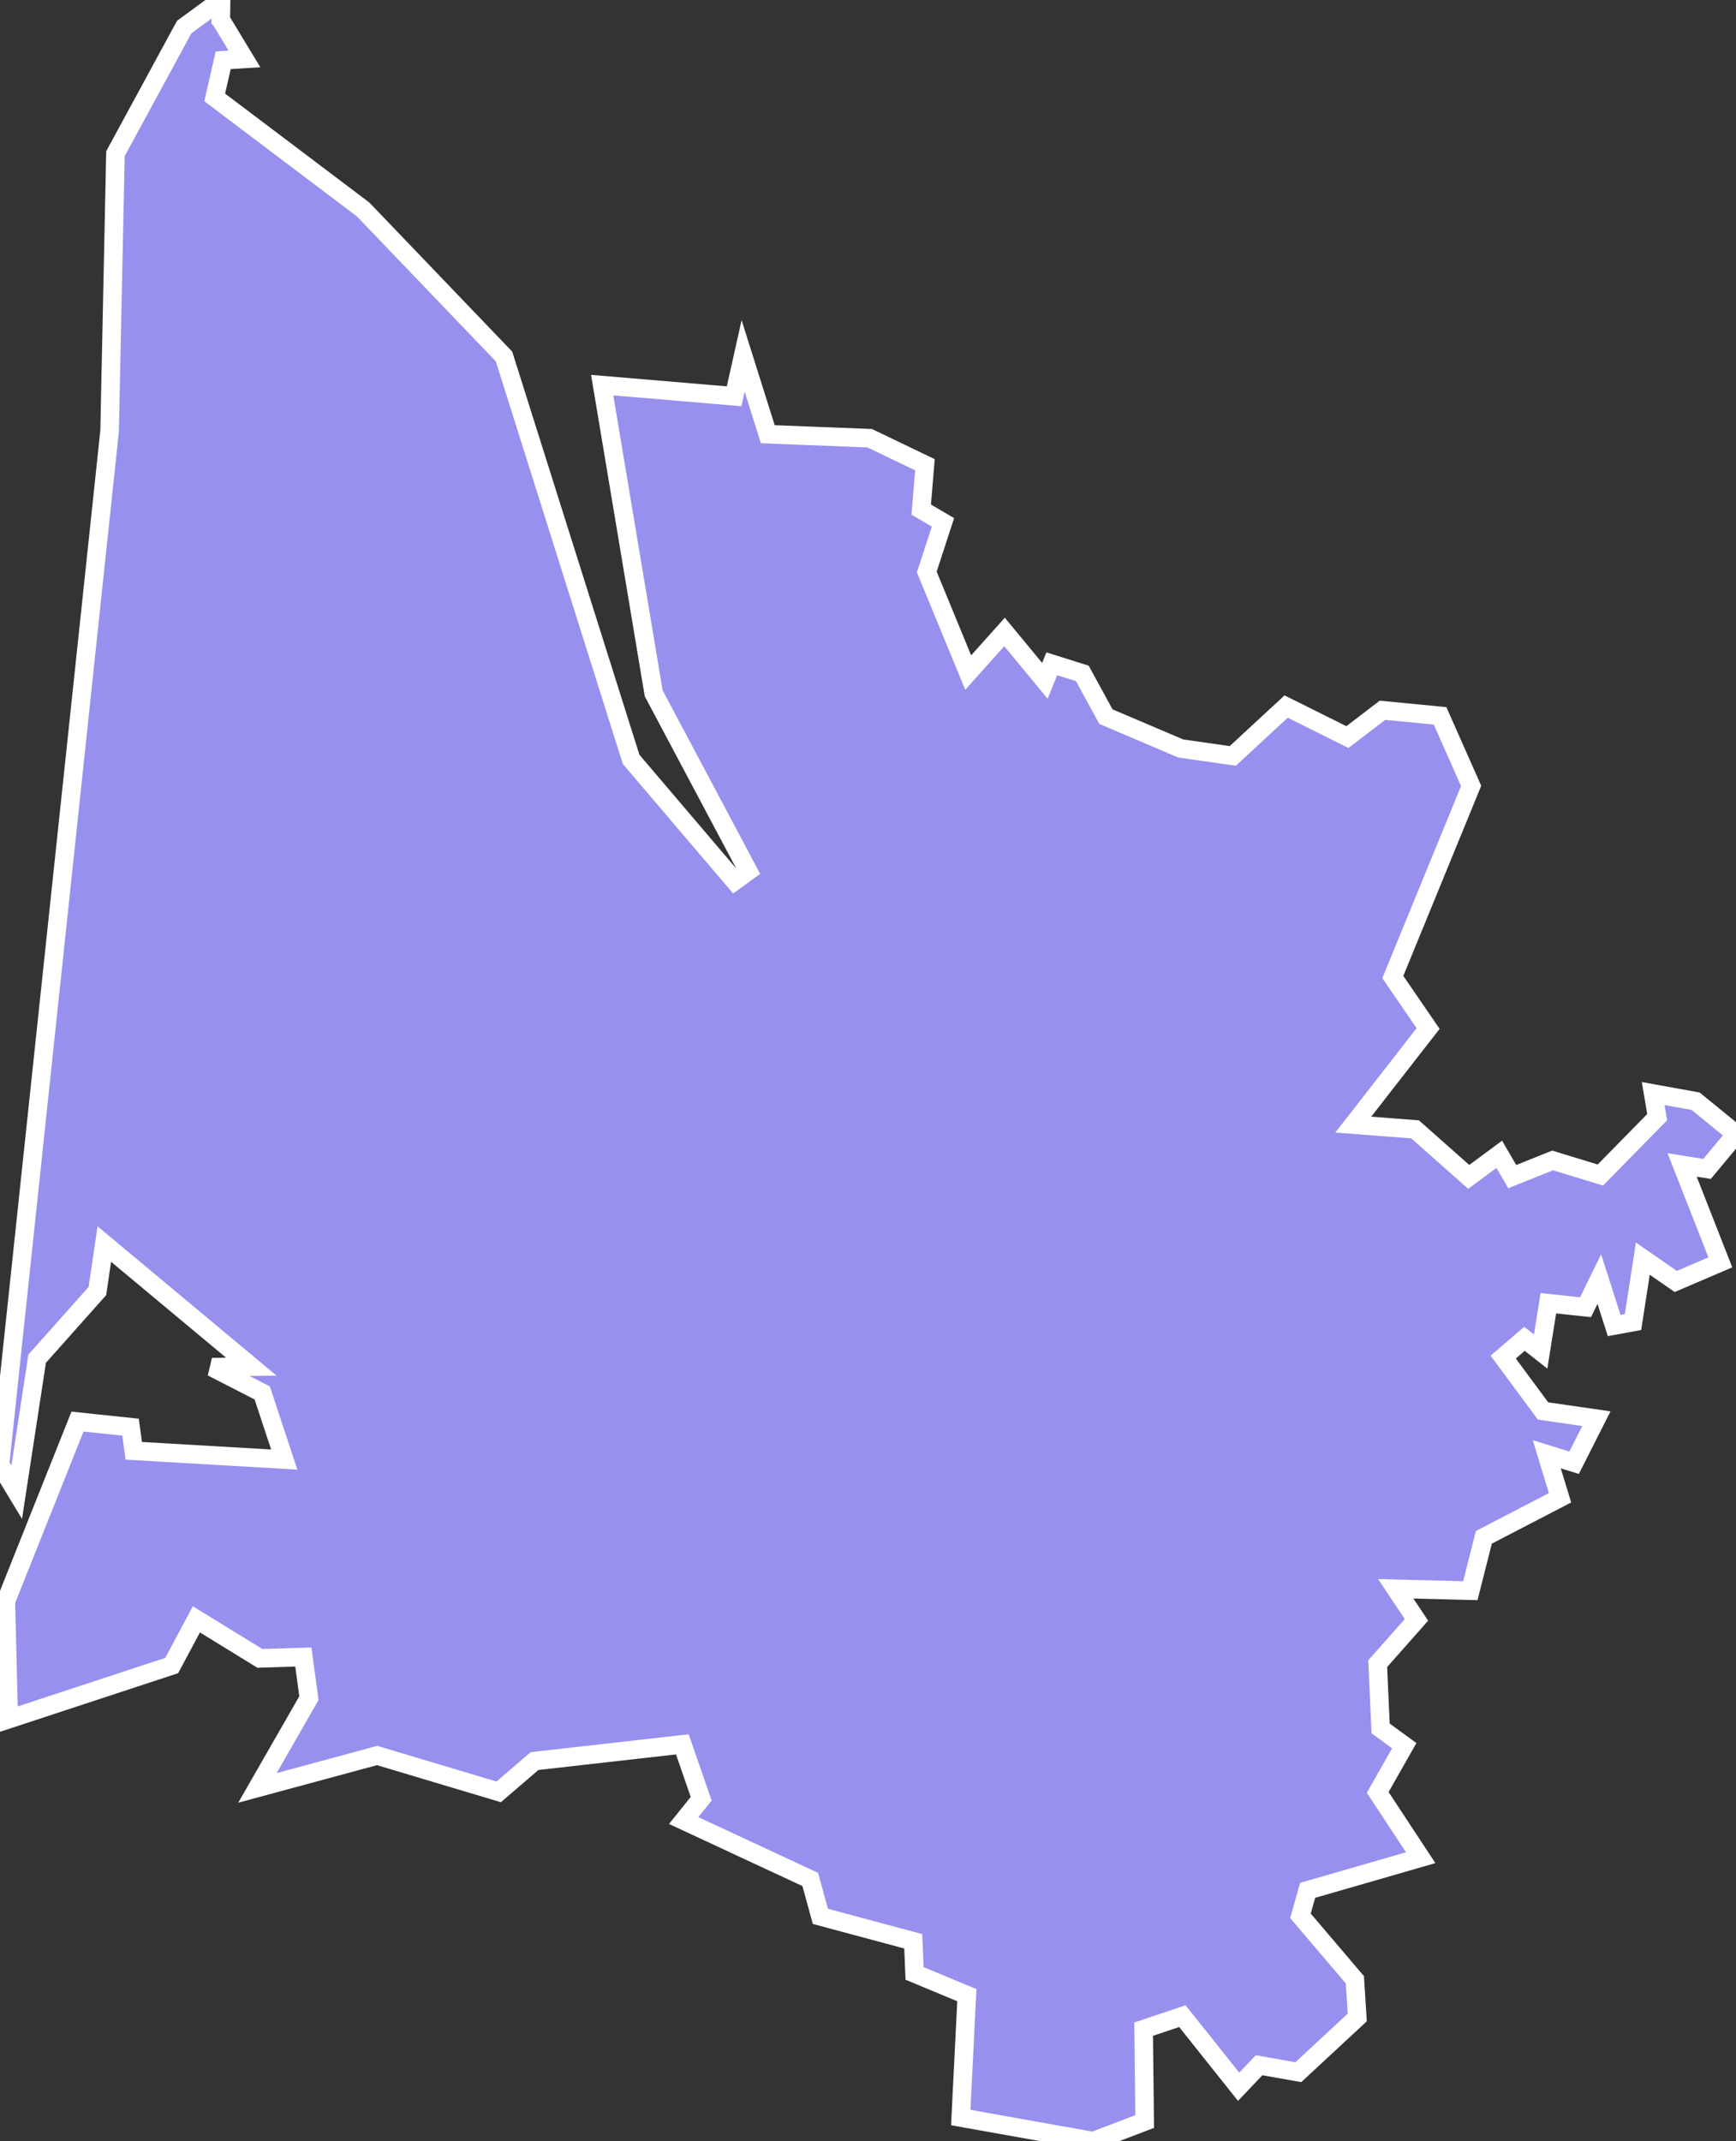 <svg xmlns="http://www.w3.org/2000/svg" viewBox="162.854 344.172 65.41 80.67" width="65.41" height="80.67">
            <rect x="162.854" y="344.172" width="65.41" height="80.67" fill="#333333" stroke="none"/>
            <path 
                d="m 171.174,344.922 0.89,1.47 -0.8,0.05 -0.32,1.4 5.59,4.22 5.31,5.54 4.79,15.18 3.9,4.58 0.51,-0.37 -3.56,-6.7 -1.94,-11.61 0,0 4.97,0.42 0.34,-1.52 0.93,2.95 3.84,0.15 2.08,1 -0.14,1.69 0.82,0.48 -0.61,1.87 1.56,3.79 1.37,-1.53 1.52,1.84 0.26,-0.64 1.15,0.36 0.89,1.63 2.82,1.2 1.96,0.28 2.01,-1.86 2.31,1.15 0,0 1.32,-1.01 2.17,0.21 1.17,2.64 -2.95,7.2 1.33,1.94 -2.82,3.62 2.33,0.18 2.02,1.79 1.15,-0.85 0.49,0.84 1.52,-0.61 1.8,0.55 2.14,-2.18 -0.15,-0.89 1.6,0.29 1.52,1.24 -1.09,1.31 -0.94,-0.15 1.44,3.67 0,0 -1.68,0.72 -1.24,-0.86 -0.37,2.39 -0.71,0.13 -0.56,-1.75 -0.52,1.06 -1.4,-0.15 -0.29,1.82 -0.61,-0.48 -0.8,0.69 1.5,2.03 2.01,0.29 -0.84,1.66 -1.03,-0.32 0.5,1.64 -2.87,1.49 -0.51,2.01 -2.81,-0.07 0.78,1.17 -1.46,1.65 0.11,2.44 0.89,0.65 -1,1.76 1.62,2.46 -4.26,1.23 -0.27,0.96 2.05,2.41 0.09,1.42 -2.22,2.06 -1.48,-0.26 -0.77,0.81 0,0 -2.12,-2.66 -1.46,0.49 0.04,3.48 -1.94,0.74 -4.99,-0.89 0.23,-4.61 -1.97,-0.82 -0.05,-1.21 -3.5,-0.94 -0.38,-1.39 -4.77,-2.22 0.66,-0.82 -0.71,-2.05 -5.57,0.63 -1.35,1.16 -4.58,-1.37 -4.51,1.22 1.94,-3.38 -0.21,-1.55 -1.64,0.05 -2.39,-1.47 -0.93,1.74 -6.14,2.02 0,0 -0.11,-4.44 2.7,-6.77 2,0.21 0.12,0.89 5.67,0.33 -0.83,-2.51 -1.89,-0.97 1.48,-0.02 -5.54,-4.62 -0.26,1.77 -2.27,2.55 -0.77,5.03 -0.63,-1.04 4.13,-38.94 0.22,-10.45 2.59,-4.77 1.39,-1.02 -0.01,0.75 z" 
                fill="rgb(151, 144, 238)" 
                stroke="white" 
                stroke-width=".7px"
                title="Gironde" 
                id="FR-33" 
            />
        </svg>
